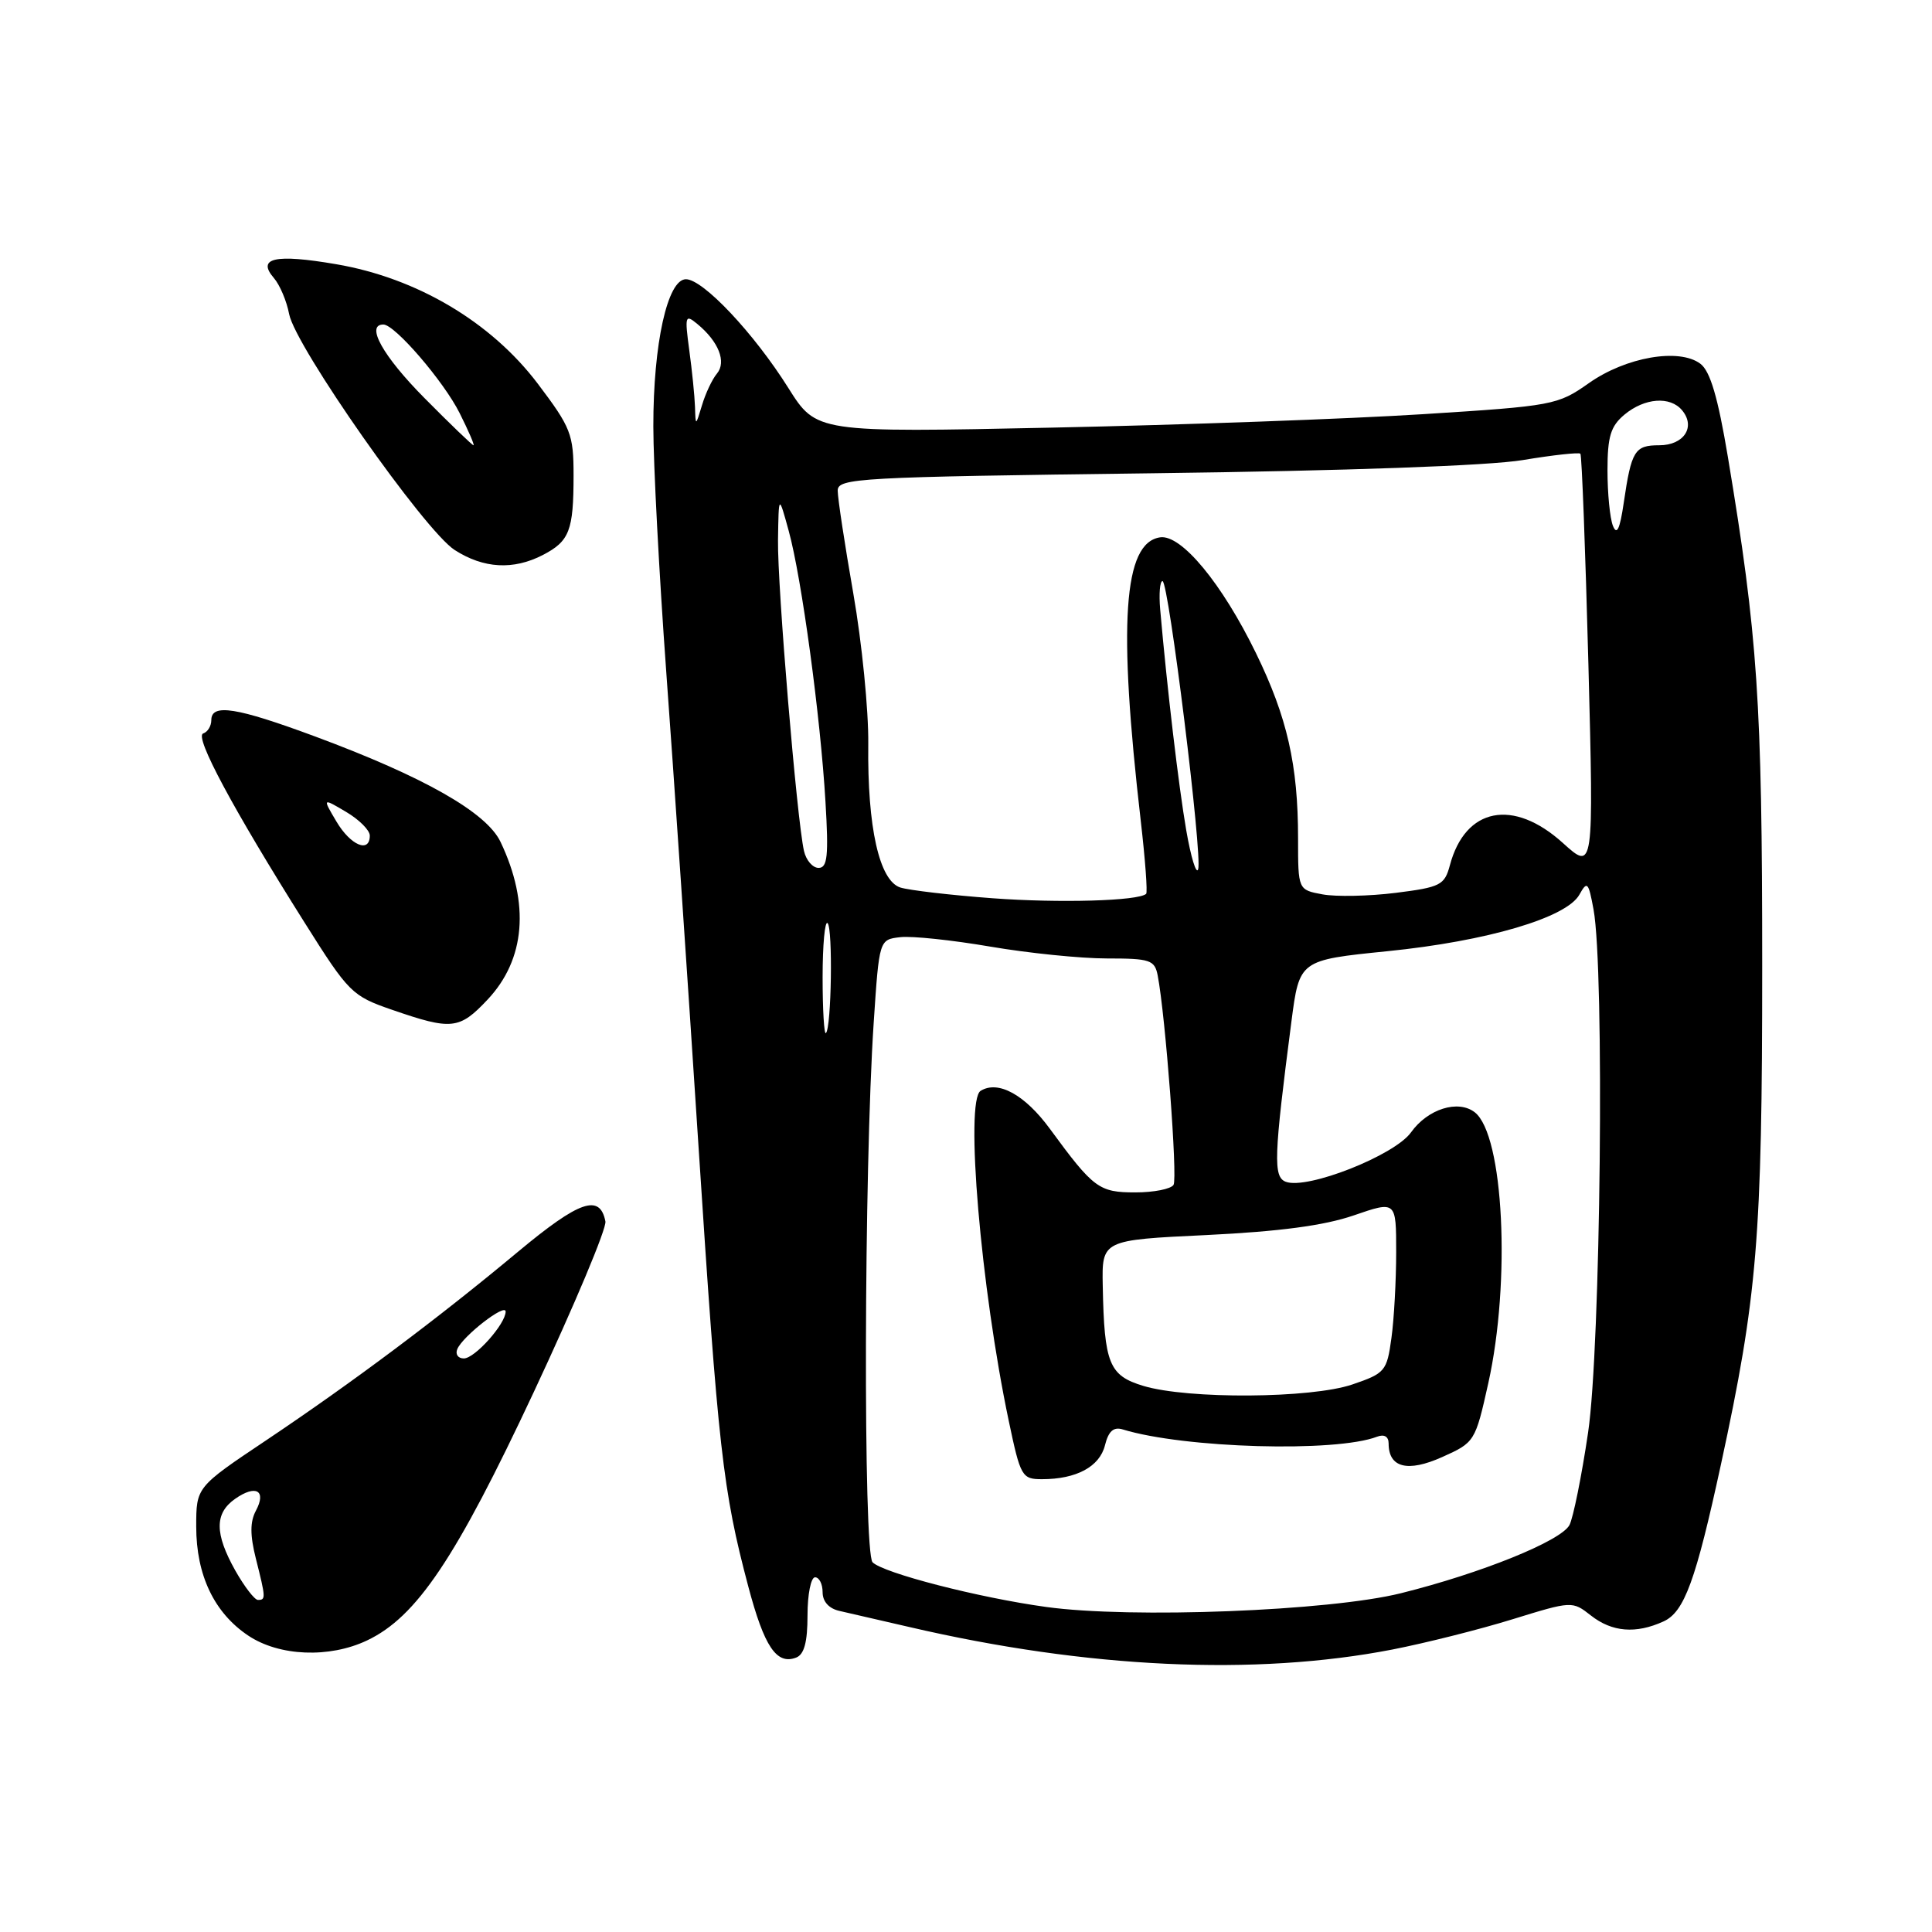 <?xml version="1.0" encoding="UTF-8" standalone="no"?>
<!DOCTYPE svg PUBLIC "-//W3C//DTD SVG 1.1//EN" "http://www.w3.org/Graphics/SVG/1.1/DTD/svg11.dtd" >
<svg xmlns="http://www.w3.org/2000/svg" xmlns:xlink="http://www.w3.org/1999/xlink" version="1.1" viewBox="0 0 256 256">
 <g >
 <path fill="currentColor"
d=" M 184.50 218.57 C 188.90 217.71 196.06 215.91 200.42 214.56 C 208.29 212.13 208.34 212.13 210.80 214.06 C 213.60 216.26 216.76 216.52 220.42 214.85 C 223.18 213.60 224.69 209.47 228.04 194.02 C 232.86 171.75 233.50 164.05 233.50 128.00 C 233.50 92.99 232.91 84.30 228.95 60.53 C 227.63 52.63 226.61 49.18 225.31 48.20 C 222.49 46.08 215.43 47.31 210.53 50.77 C 206.40 53.68 205.80 53.79 188.57 54.88 C 178.82 55.50 156.75 56.30 139.52 56.66 C 108.18 57.32 108.18 57.32 104.46 51.41 C 99.90 44.15 93.16 37.00 90.89 37.00 C 88.45 37.00 86.56 45.54 86.57 56.50 C 86.57 61.45 87.34 76.07 88.28 89.00 C 89.23 101.93 91.14 130.05 92.53 151.50 C 95.17 192.13 95.77 197.46 99.15 210.21 C 101.27 218.21 102.90 220.63 105.49 219.64 C 106.56 219.23 107.00 217.60 107.00 214.03 C 107.00 211.26 107.45 209.00 108.00 209.00 C 108.55 209.00 109.00 209.89 109.00 210.98 C 109.00 212.22 109.84 213.15 111.25 213.46 C 112.49 213.74 116.65 214.70 120.50 215.59 C 144.05 221.07 166.33 222.10 184.50 218.57 Z  M 48.63 217.37 C 55.21 214.25 60.39 206.53 70.74 184.43 C 76.13 172.92 80.40 162.75 80.22 161.84 C 79.49 158.15 76.78 159.09 68.68 165.83 C 58.07 174.68 46.78 183.13 35.25 190.86 C 26.00 197.05 26.00 197.05 26.00 202.28 C 26.00 208.72 28.39 213.72 32.90 216.73 C 37.00 219.47 43.64 219.74 48.63 217.37 Z  M 64.59 132.47 C 69.62 127.14 70.23 119.75 66.32 111.55 C 64.46 107.65 56.20 102.95 41.79 97.60 C 31.33 93.72 28.00 93.19 28.00 95.42 C 28.00 96.20 27.52 96.99 26.92 97.19 C 25.73 97.59 30.87 107.18 40.33 122.20 C 46.22 131.56 46.63 131.97 51.97 133.81 C 59.84 136.53 60.87 136.42 64.59 132.47 Z  M 71.93 73.54 C 75.46 71.71 76.00 70.31 76.00 62.98 C 76.00 57.53 75.66 56.67 71.25 50.83 C 65.06 42.66 55.25 36.84 44.55 35.01 C 36.45 33.62 33.98 34.17 36.30 36.85 C 37.08 37.76 37.99 39.90 38.31 41.61 C 39.12 45.90 56.25 70.32 60.25 72.88 C 64.08 75.34 68.02 75.56 71.93 73.54 Z  M 138.62 212.93 C 129.67 211.70 117.04 208.44 115.62 207.01 C 114.37 205.76 114.48 154.88 115.77 135.50 C 116.50 124.50 116.50 124.50 119.29 124.18 C 120.82 124.00 126.19 124.57 131.21 125.43 C 136.24 126.29 143.19 127.00 146.66 127.00 C 152.40 127.00 153.00 127.20 153.40 129.25 C 154.43 134.59 156.06 156.09 155.50 157.00 C 155.16 157.55 152.88 158.00 150.44 158.00 C 145.62 158.00 144.90 157.47 139.12 149.58 C 135.80 145.05 132.26 143.11 129.94 144.54 C 127.84 145.83 129.96 170.65 133.66 188.25 C 135.22 195.68 135.41 196.00 138.08 196.00 C 142.62 196.00 145.70 194.35 146.41 191.52 C 146.88 189.63 147.55 189.03 148.78 189.41 C 156.91 191.90 176.99 192.48 182.47 190.37 C 183.42 190.01 184.00 190.35 184.00 191.27 C 184.00 194.48 186.52 195.12 191.09 193.07 C 195.40 191.14 195.48 191.03 197.20 183.31 C 200.21 169.81 199.25 150.38 195.42 147.39 C 193.22 145.67 189.18 146.94 186.97 150.04 C 184.79 153.10 173.19 157.67 170.37 156.59 C 168.69 155.95 168.79 153.30 171.12 135.36 C 172.18 127.22 172.18 127.22 183.84 126.04 C 197.05 124.71 207.59 121.60 209.28 118.54 C 210.31 116.69 210.48 116.87 211.15 120.50 C 212.62 128.47 212.10 178.58 210.43 189.82 C 209.57 195.64 208.45 201.15 207.96 202.08 C 206.83 204.19 196.28 208.46 185.63 211.11 C 176.16 213.47 149.89 214.49 138.62 212.93 Z  M 151.50 183.64 C 146.96 182.27 146.32 180.70 146.12 170.40 C 146.00 164.31 146.00 164.31 159.87 163.65 C 169.53 163.18 175.44 162.40 179.37 161.05 C 185.00 159.11 185.00 159.11 185.00 165.91 C 185.00 169.66 184.72 174.79 184.37 177.31 C 183.77 181.69 183.53 181.97 179.19 183.45 C 173.73 185.31 157.42 185.42 151.50 183.64 Z  M 109.00 129.50 C 109.00 125.19 109.30 121.96 109.66 122.32 C 110.37 123.03 110.17 136.16 109.44 136.89 C 109.20 137.14 109.00 133.81 109.00 129.50 Z  M 131.48 119.02 C 125.97 118.61 120.49 117.97 119.30 117.60 C 116.51 116.71 114.92 109.61 115.05 98.59 C 115.10 94.14 114.21 85.17 113.07 78.65 C 111.93 72.13 111.00 66.00 111.00 65.02 C 111.00 63.35 113.57 63.21 152.75 62.71 C 178.33 62.39 197.32 61.71 201.79 60.96 C 205.80 60.29 209.23 59.92 209.41 60.12 C 209.60 60.33 210.07 72.85 210.47 87.95 C 211.18 115.40 211.18 115.40 207.09 111.70 C 200.51 105.75 194.16 107.00 192.12 114.64 C 191.41 117.29 190.88 117.56 184.93 118.31 C 181.39 118.75 177.04 118.84 175.25 118.51 C 172.00 117.91 172.00 117.91 172.00 111.09 C 172.00 101.36 170.56 95.03 166.43 86.56 C 161.92 77.30 156.52 70.78 153.72 71.20 C 148.85 71.92 148.13 82.59 151.16 108.80 C 151.75 113.91 152.07 118.25 151.87 118.44 C 150.84 119.38 140.37 119.68 131.48 119.02 Z  M 157.18 110.00 C 156.18 104.20 154.65 91.27 153.73 80.75 C 153.55 78.69 153.69 77.00 154.04 77.00 C 154.85 77.00 159.36 113.44 158.76 115.19 C 158.51 115.91 157.80 113.58 157.18 110.00 Z  M 106.53 112.75 C 105.58 108.53 103.00 77.64 103.09 71.56 C 103.18 65.50 103.18 65.50 104.51 70.35 C 106.22 76.56 108.72 94.98 109.38 106.25 C 109.81 113.42 109.64 115.00 108.47 115.00 C 107.68 115.00 106.81 113.99 106.53 112.75 Z  M 213.72 69.67 C 213.32 68.66 213.00 65.36 213.00 62.33 C 213.00 57.84 213.42 56.47 215.25 54.94 C 217.92 52.72 221.31 52.46 222.89 54.37 C 224.72 56.57 223.13 59.00 219.86 59.00 C 216.60 59.00 216.17 59.70 215.15 66.65 C 214.64 70.12 214.24 70.98 213.72 69.67 Z  M 92.09 53.89 C 92.04 52.45 91.70 49.08 91.33 46.39 C 90.72 41.85 90.79 41.60 92.39 42.92 C 95.22 45.25 96.29 47.95 95.00 49.50 C 94.37 50.25 93.48 52.14 93.02 53.69 C 92.17 56.50 92.17 56.50 92.09 53.89 Z  M 31.18 208.11 C 28.43 203.20 28.42 200.52 31.16 198.60 C 33.90 196.68 35.34 197.50 33.91 200.17 C 33.12 201.65 33.12 203.41 33.91 206.55 C 35.22 211.74 35.23 212.00 34.18 212.00 C 33.74 212.00 32.39 210.25 31.18 208.11 Z  M 60.60 178.75 C 61.34 177.02 67.00 172.63 67.00 173.79 C 67.00 175.42 62.92 180.00 61.46 180.00 C 60.69 180.00 60.30 179.44 60.60 178.75 Z  M 44.58 108.86 C 42.72 105.72 42.72 105.72 45.86 107.58 C 47.59 108.60 49.00 110.01 49.00 110.72 C 49.00 113.10 46.45 112.02 44.58 108.86 Z  M 56.22 52.72 C 50.74 47.19 48.40 43.00 50.80 43.00 C 52.32 43.00 58.80 50.53 60.91 54.75 C 62.08 57.09 62.91 59.00 62.74 59.00 C 62.58 59.00 59.64 56.18 56.22 52.72 Z "/>
</g>
</svg>